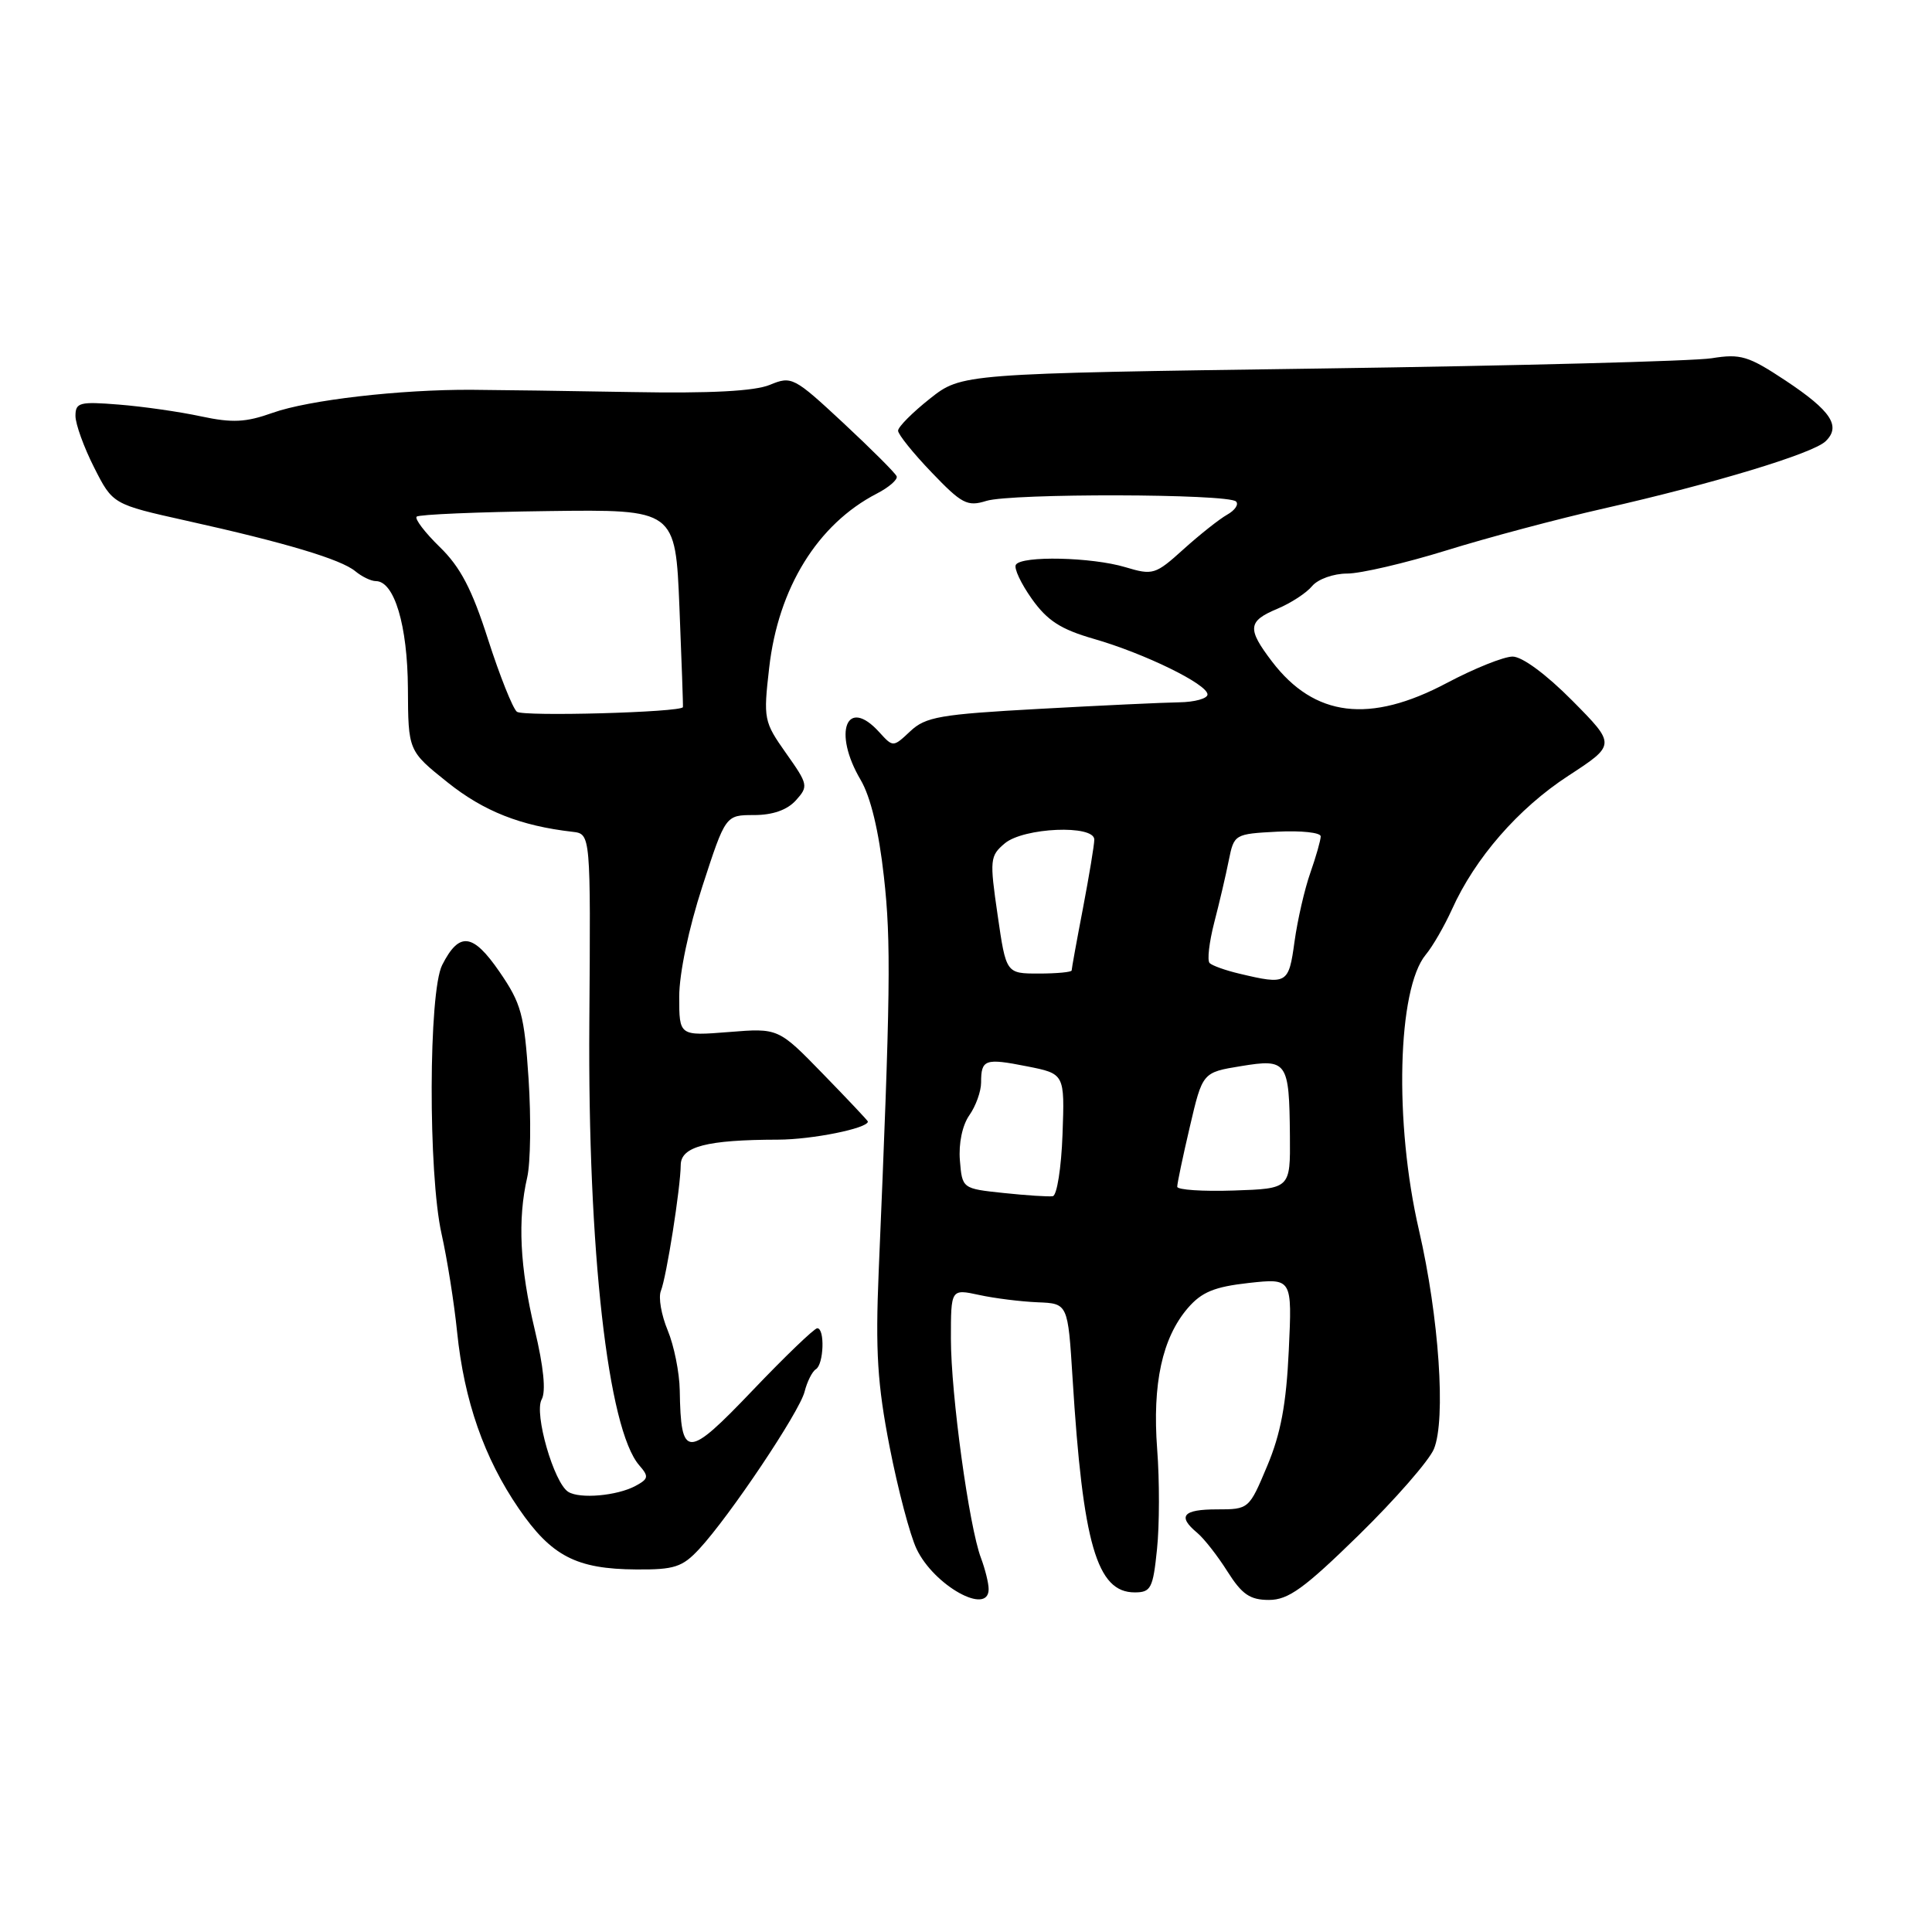<?xml version="1.0" encoding="UTF-8" standalone="no"?>
<!DOCTYPE svg PUBLIC "-//W3C//DTD SVG 1.1//EN" "http://www.w3.org/Graphics/SVG/1.1/DTD/svg11.dtd" >
<svg xmlns="http://www.w3.org/2000/svg" xmlns:xlink="http://www.w3.org/1999/xlink" version="1.1" viewBox="0 0 256 256">
 <g >
 <path fill="currentColor"
d=" M 131.00 210.57 C 131.00 209.78 130.54 207.93 129.99 206.46 C 128.41 202.32 126.00 184.74 126.00 177.40 C 126.00 170.78 126.00 170.78 129.75 171.59 C 131.81 172.04 135.30 172.47 137.50 172.56 C 141.50 172.72 141.50 172.72 142.12 182.61 C 143.48 204.60 145.34 211.00 150.35 211.00 C 152.50 211.00 152.78 210.47 153.31 205.27 C 153.64 202.12 153.65 196.16 153.33 192.02 C 152.68 183.35 154.00 177.28 157.39 173.33 C 159.23 171.20 160.90 170.51 165.46 170.00 C 171.22 169.37 171.22 169.37 170.77 178.94 C 170.44 186.04 169.71 189.98 167.91 194.25 C 165.51 199.97 165.48 200.00 161.25 200.00 C 156.73 200.00 155.98 200.90 158.64 203.11 C 159.54 203.86 161.34 206.16 162.65 208.24 C 164.57 211.27 165.63 212.00 168.14 212.00 C 170.71 212.00 172.81 210.48 180.05 203.40 C 184.89 198.66 189.36 193.54 190.00 192.00 C 191.61 188.11 190.68 174.52 188.02 163.00 C 184.72 148.76 185.16 131.03 188.92 126.50 C 189.84 125.40 191.39 122.70 192.39 120.50 C 195.45 113.70 201.18 107.12 207.79 102.81 C 214.12 98.68 214.12 98.68 208.34 92.84 C 204.89 89.36 201.70 87.00 200.43 87.00 C 199.26 87.00 195.33 88.58 191.71 90.50 C 181.49 95.92 174.17 95.02 168.55 87.66 C 165.23 83.30 165.33 82.31 169.25 80.67 C 171.04 79.92 173.12 78.57 173.87 77.65 C 174.64 76.74 176.69 76.00 178.50 76.00 C 180.29 76.00 186.20 74.62 191.63 72.94 C 197.06 71.25 206.45 68.75 212.50 67.38 C 227.10 64.07 240.17 60.11 241.89 58.48 C 243.98 56.48 242.65 54.45 236.60 50.43 C 231.66 47.16 230.65 46.85 226.80 47.47 C 224.43 47.85 201.11 48.46 174.96 48.83 C 127.42 49.50 127.42 49.50 123.21 52.83 C 120.89 54.67 119.00 56.57 119.00 57.07 C 119.00 57.56 121.00 60.05 123.45 62.60 C 127.44 66.77 128.18 67.16 130.70 66.37 C 133.99 65.35 162.75 65.41 163.78 66.45 C 164.17 66.83 163.64 67.62 162.60 68.20 C 161.57 68.78 158.97 70.84 156.83 72.77 C 153.09 76.15 152.77 76.25 149.10 75.15 C 144.66 73.82 135.36 73.61 134.61 74.83 C 134.32 75.28 135.28 77.32 136.72 79.35 C 138.78 82.25 140.56 83.39 144.93 84.65 C 151.67 86.59 160.00 90.66 160.00 92.02 C 160.00 92.56 158.31 93.03 156.25 93.06 C 154.19 93.09 145.84 93.48 137.70 93.93 C 124.58 94.65 122.65 94.98 120.62 96.89 C 118.34 99.03 118.34 99.03 116.51 97.02 C 112.18 92.23 110.31 97.02 114.04 103.34 C 115.36 105.58 116.45 110.09 117.12 116.15 C 118.09 124.77 118.00 131.59 116.43 168.50 C 115.99 179.07 116.26 183.41 117.88 191.72 C 118.98 197.34 120.58 203.43 121.45 205.24 C 123.75 210.10 131.00 214.13 131.00 210.57 Z  M 92.65 205.25 C 96.67 200.92 105.94 187.09 106.61 184.41 C 106.95 183.07 107.62 181.73 108.11 181.43 C 109.16 180.78 109.32 176.00 108.29 176.00 C 107.91 176.00 104.04 179.71 99.71 184.25 C 91.01 193.36 90.22 193.36 90.07 184.22 C 90.03 181.86 89.31 178.29 88.47 176.27 C 87.63 174.25 87.22 171.91 87.57 171.05 C 88.31 169.22 90.17 157.43 90.20 154.36 C 90.23 151.92 93.64 151.03 103.10 151.01 C 107.61 151.00 115.00 149.51 115.00 148.61 C 115.00 148.50 112.33 145.67 109.07 142.32 C 103.14 136.22 103.14 136.22 96.57 136.75 C 90.00 137.27 90.00 137.27 90.00 132.08 C 90.00 129.00 91.25 123.04 93.07 117.44 C 96.14 108.00 96.14 108.00 99.91 108.00 C 102.38 108.00 104.30 107.33 105.45 106.06 C 107.14 104.19 107.09 103.95 104.16 99.81 C 101.21 95.63 101.14 95.28 101.92 88.49 C 103.12 77.90 108.34 69.46 116.17 65.41 C 117.80 64.57 118.99 63.53 118.81 63.11 C 118.64 62.68 115.46 59.51 111.75 56.05 C 105.20 49.96 104.90 49.80 102.02 50.99 C 100.00 51.83 94.16 52.14 83.77 51.95 C 75.37 51.80 65.80 51.67 62.50 51.65 C 53.03 51.60 40.90 53.00 36.13 54.70 C 32.57 55.97 30.80 56.06 26.63 55.17 C 23.81 54.56 18.91 53.86 15.75 53.61 C 10.55 53.19 10.00 53.33 10.00 55.11 C 10.00 56.18 11.11 59.26 12.47 61.94 C 14.94 66.82 14.94 66.82 24.72 69.00 C 37.84 71.91 45.17 74.11 47.08 75.69 C 47.95 76.41 49.17 77.00 49.80 77.00 C 52.25 77.00 54.00 82.87 54.05 91.20 C 54.09 99.50 54.09 99.50 59.32 103.68 C 64.10 107.50 68.98 109.43 75.88 110.22 C 78.27 110.50 78.27 110.50 78.09 135.50 C 77.87 165.67 80.55 189.40 84.71 194.17 C 86.00 195.65 85.94 195.96 84.19 196.90 C 81.76 198.20 76.84 198.64 75.30 197.68 C 73.40 196.51 70.74 187.28 71.77 185.44 C 72.36 184.39 72.04 181.13 70.85 176.16 C 68.88 167.93 68.57 161.58 69.86 156.00 C 70.30 154.07 70.38 148.21 70.04 142.97 C 69.47 134.41 69.08 132.98 66.18 128.76 C 62.65 123.63 60.85 123.42 58.59 127.87 C 56.78 131.44 56.72 155.52 58.51 163.50 C 59.25 166.80 60.18 172.65 60.57 176.50 C 61.50 185.60 64.15 193.20 68.74 199.89 C 73.07 206.20 76.36 207.91 84.30 207.96 C 89.36 208.00 90.42 207.65 92.65 205.25 Z  M 133.00 158.08 C 127.50 157.50 127.50 157.50 127.19 153.75 C 127.01 151.52 127.51 149.11 128.44 147.78 C 129.30 146.56 130.00 144.61 130.00 143.44 C 130.00 140.37 130.51 140.19 136.06 141.29 C 141.08 142.28 141.08 142.28 140.79 150.31 C 140.63 154.73 140.05 158.41 139.50 158.50 C 138.95 158.59 136.03 158.40 133.00 158.08 Z  M 155.99 157.25 C 155.98 156.84 156.73 153.26 157.66 149.30 C 159.34 142.10 159.34 142.10 164.42 141.27 C 170.57 140.26 170.83 140.63 170.92 150.50 C 170.98 157.50 170.98 157.50 163.49 157.75 C 159.37 157.89 155.99 157.66 155.99 157.25 Z  M 164.20 129.01 C 162.38 128.58 160.62 127.95 160.28 127.61 C 159.94 127.27 160.22 124.86 160.89 122.25 C 161.57 119.64 162.44 115.92 162.82 114.00 C 163.52 110.54 163.58 110.50 169.26 110.20 C 172.42 110.04 175.00 110.32 175.00 110.82 C 175.00 111.33 174.38 113.50 173.63 115.64 C 172.87 117.79 171.93 121.89 171.53 124.77 C 170.76 130.40 170.55 130.52 164.20 129.01 Z  M 132.19 121.25 C 131.12 113.91 131.17 113.41 133.14 111.75 C 135.64 109.65 145.00 109.25 145.00 111.25 C 145.00 111.94 144.32 116.03 143.50 120.34 C 142.67 124.65 142.00 128.36 142.00 128.59 C 142.00 128.81 140.04 129.00 137.65 129.00 C 133.31 129.00 133.31 129.00 132.19 121.25 Z  M 68.49 94.31 C 67.94 93.86 66.22 89.55 64.67 84.73 C 62.54 78.07 61.00 75.13 58.27 72.48 C 56.30 70.56 54.92 68.75 55.21 68.46 C 55.50 68.17 63.33 67.84 72.62 67.72 C 89.50 67.50 89.50 67.50 90.03 80.50 C 90.32 87.65 90.53 93.59 90.49 93.70 C 90.26 94.39 69.31 94.97 68.49 94.31 Z "/>
</g>
</svg>